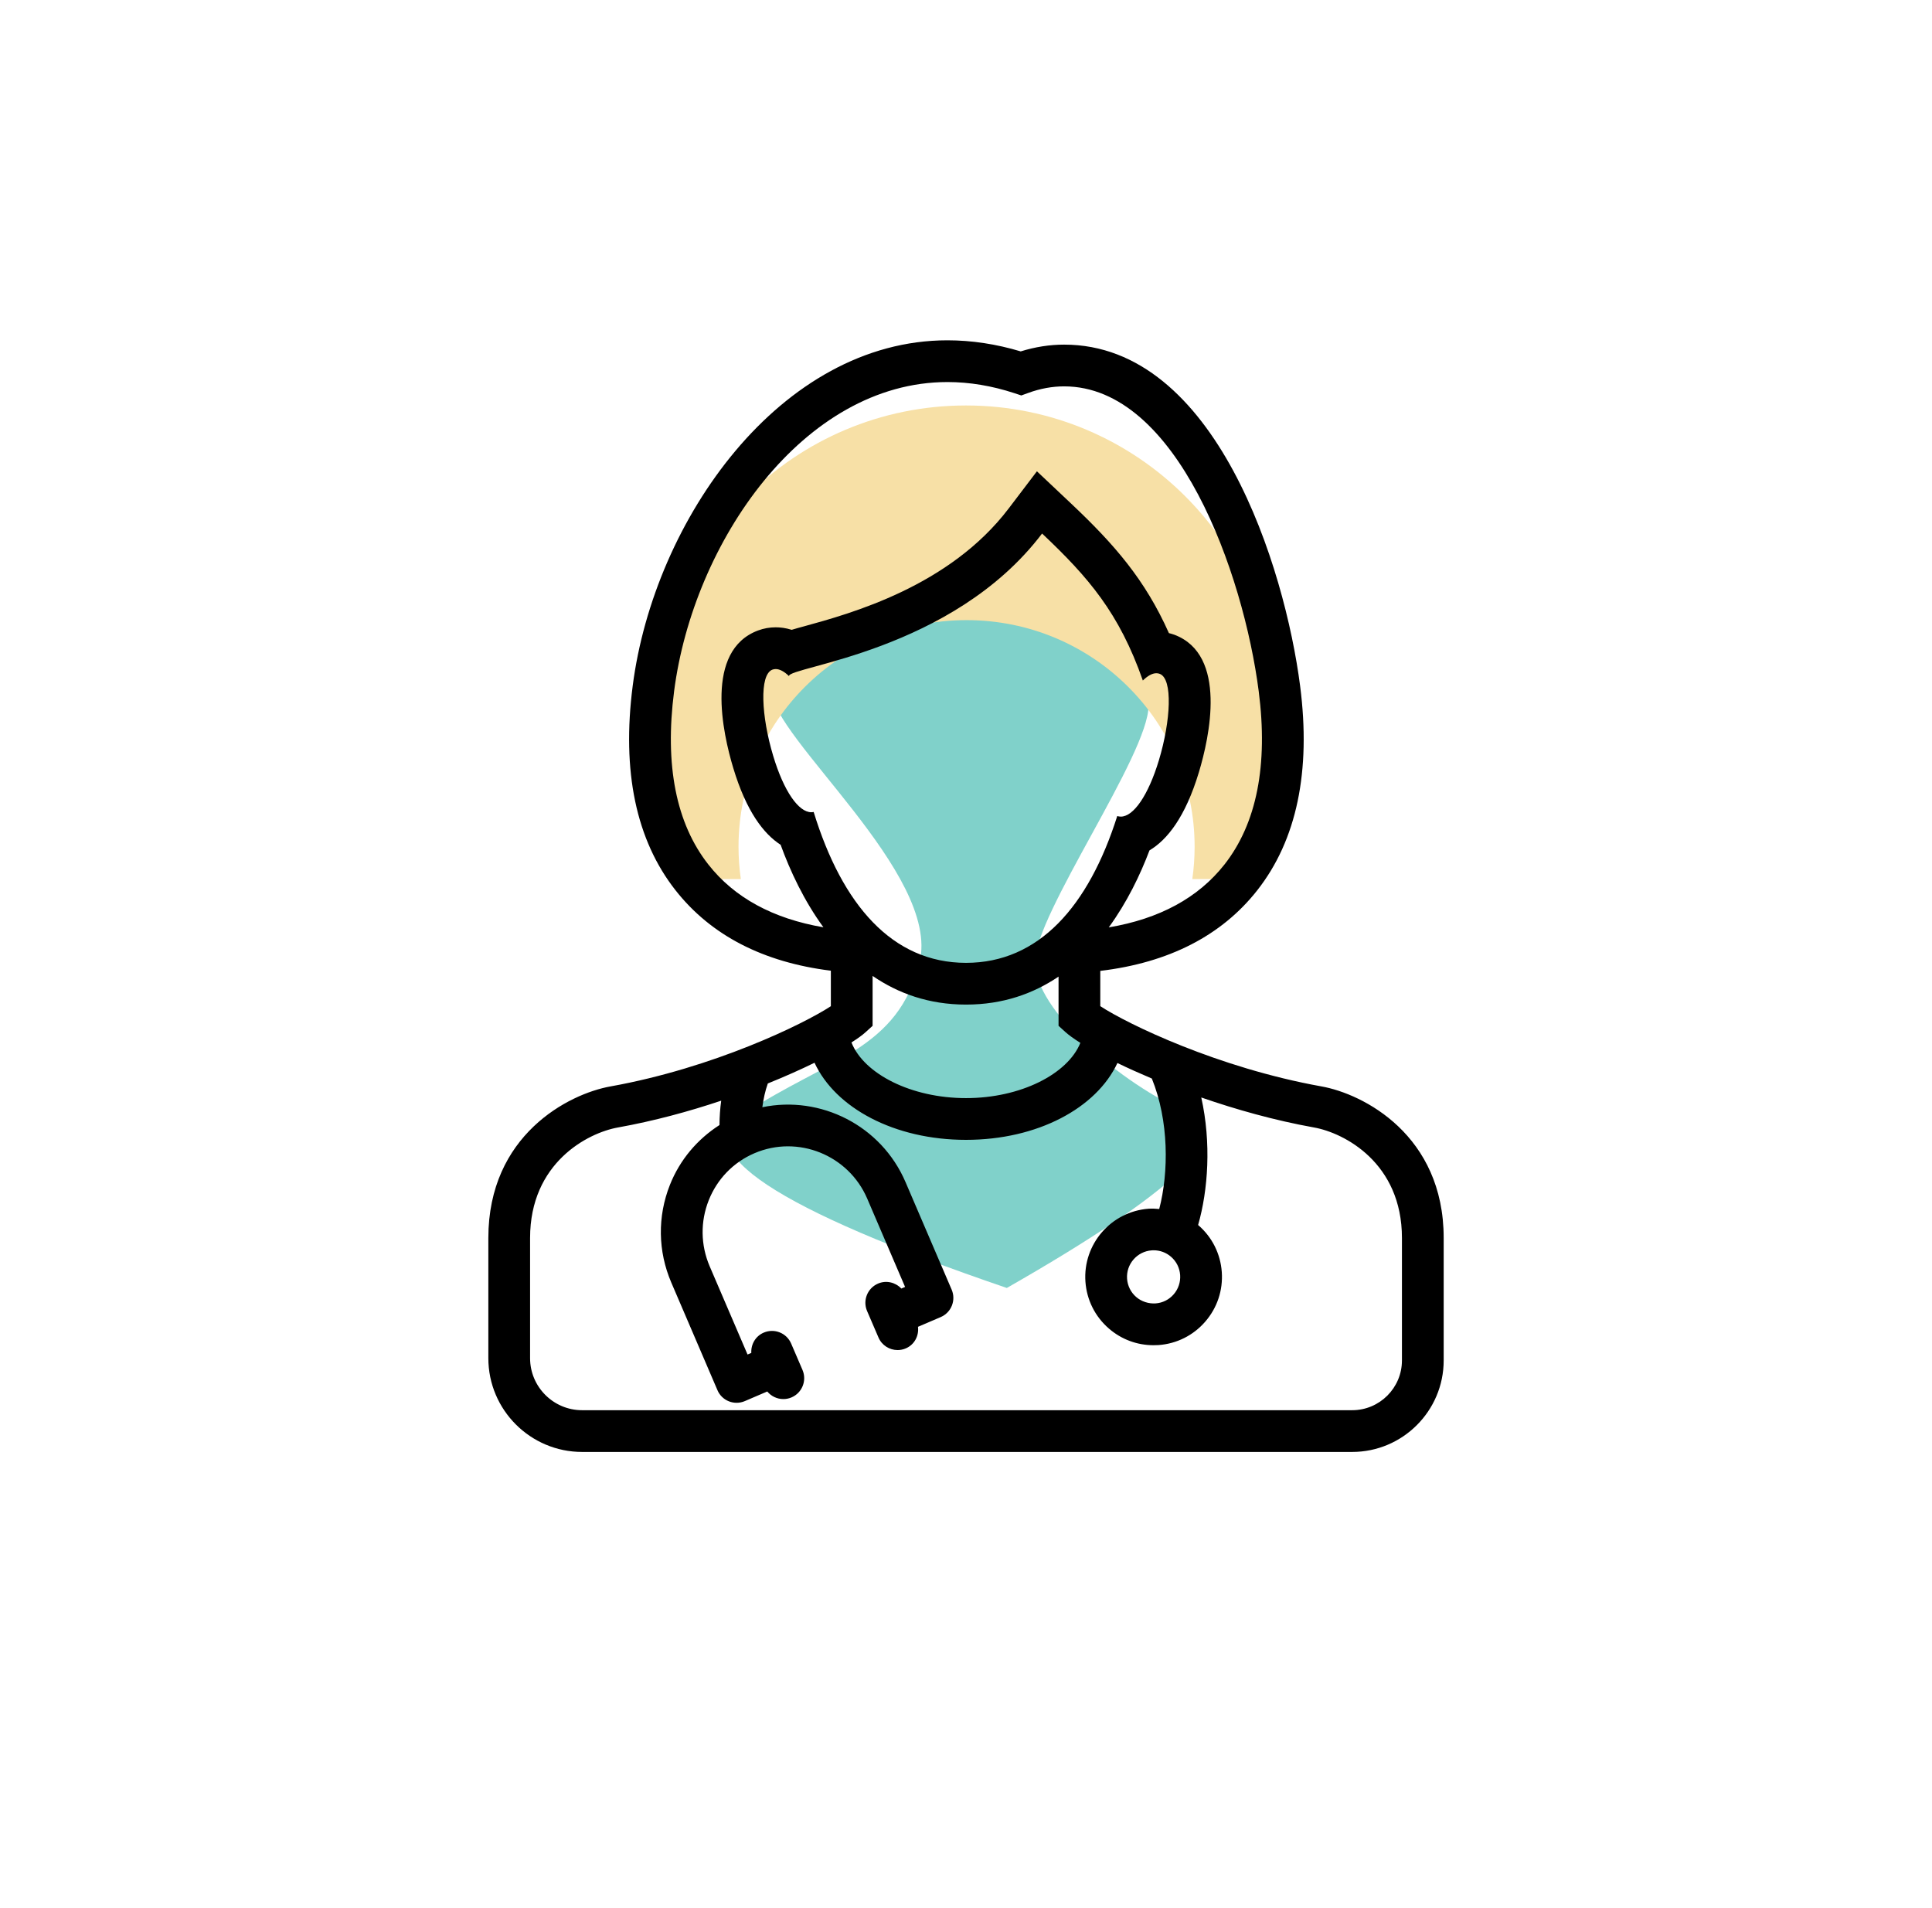 <svg xmlns="http://www.w3.org/2000/svg" width="81" height="80" viewBox="0 0 81 80">
    <g fill="none" fill-rule="evenodd">
        <g>
            <g>
                <g>
                    <g>
                        <path d="M0 0H81V80H0z" transform="translate(-551 -1488) translate(-2 1265) translate(481 223) translate(72.5)"/>
                        <path fill="#80D1CA" d="M30.692 46.695c3.539-2.33 6.479-2.667 7.364-6.362.885-3.695-6.211-9.425-6.211-11.384C31.845 26.99 37.62 25 40 25c2.38 0 7.654 2.517 7.654 4.584 0 2.067-4.764 8.734-4.764 10.75 0 2.015 3.57 5.095 6.481 6.361 1.941.845-.612 3.28-7.66 7.305-9.705-3.316-13.378-5.75-11.019-7.305z" transform="translate(-551 -1488) translate(-2 1265) translate(481 223) translate(72.5)"/>
                        <path fill="#F7E0A6" d="M40 17c7.18 0 13 5.82 13 13 0 2.518-.716 4.87-1.956 6.86l-.08-.003h-1.476c.064-.443.097-.896.097-1.357 0-5.247-4.28-9.5-9.56-9.5-5.281 0-9.562 4.253-9.562 9.5 0 .461.033.914.097 1.358h-1.606C27.715 34.868 27 32.518 27 30c0-7.18 5.82-13 13-13z" transform="translate(-551 -1488) translate(-2 1265) translate(481 223) translate(72.5)"/>
                        <path fill="#000" d="M48.978 53.456c.02.297-.074.585-.27.81-.195.225-.465.361-.763.381-.285.018-.585-.074-.81-.269-.225-.195-.361-.466-.382-.764-.044-.612.42-1.147 1.034-1.191.026-.002.053-.003.08-.003.268 0 .525.095.729.272.226.196.36.466.382.764zm9.299 3.583c0 1.15-.936 2.086-2.086 2.086H23.905c-1.202 0-2.181-.979-2.181-2.181v-5.04c0-3.147 2.41-4.407 3.689-4.634 1.5-.269 2.974-.67 4.324-1.123-.046.331-.07.671-.072 1.022-.931.597-1.66 1.456-2.078 2.507-.527 1.328-.506 2.784.058 4.099l1.934 4.509c.09.214.263.382.479.468.104.042.214.062.324.062.117 0 .236-.023.346-.071l.94-.403c.166.201.414.318.673.318.116 0 .233-.022.346-.071.443-.191.649-.705.458-1.15l-.476-1.107c-.19-.444-.703-.649-1.15-.458-.345.148-.54.494-.52.851l-.158.067-1.59-3.704c-.378-.888-.392-1.869-.037-2.764.355-.893 1.035-1.594 1.917-1.972 1.82-.779 3.942.073 4.727 1.903l1.588 3.704-.158.067c-.245-.259-.631-.358-.976-.208-.444.191-.65.705-.46 1.149l.477 1.108c.14.332.464.53.803.53.116 0 .233-.022.345-.071.364-.156.555-.529.51-.904l.953-.408c.444-.191.649-.704.459-1.149l-1.934-4.508c-1.02-2.38-3.567-3.646-6.004-3.141.047-.35.119-.685.23-.996.725-.293 1.384-.587 1.958-.869.877 1.897 3.35 3.233 6.35 3.233 2.996 0 5.466-1.33 6.349-3.222.433.211.923.431 1.443.651.719 1.769.713 3.922.31 5.47-.144-.012-.291-.022-.44-.012-1.576.114-2.766 1.487-2.654 3.062.055.764.404 1.46.982 1.961.525.456 1.183.7 1.873.7.068 0 .137-.002.208-.006.763-.055 1.46-.404 1.96-.982.502-.578.748-1.317.694-2.081-.055-.764-.403-1.46-.981-1.961l-.012-.009c.419-1.46.558-3.443.133-5.348 1.456.505 3.07.96 4.723 1.257 1.276.227 3.69 1.487 3.69 4.634v5.135zm-14.111-13.77c.14.127.357.283.629.455-.532 1.308-2.504 2.316-4.795 2.316-2.298 0-4.28-1.016-4.802-2.333.259-.165.466-.314.6-.438l.286-.26v-2.092c1.063.728 2.35 1.202 3.918 1.202 1.55 0 2.825-.462 3.878-1.173v2.063l.286.26zm-10.553-9.226c-.033.007-.067.011-.1.011-.53 0-1.15-.875-1.596-2.361-.497-1.646-.594-3.408-.032-3.618.044-.015.088-.024.136-.024.17 0 .362.106.557.295-.03-.4 6.848-1.016 10.612-5.977 1.945 1.836 3.235 3.333 4.224 6.163.199-.195.393-.306.568-.306.048 0 .094.009.139.026.56.211.462 1.973-.032 3.617-.45 1.489-1.068 2.369-1.598 2.369-.052 0-.101-.009-.15-.024-1.204 3.793-3.29 6.155-6.34 6.155-3.092 0-5.193-2.433-6.388-6.326zm-4.414 2.204c-1.354-1.722-1.837-4.167-1.437-7.266.803-6.233 5.413-12.962 11.46-12.963.922 0 1.866.157 2.809.467l.288.095.286-.104c.502-.184 1.01-.277 1.51-.277 4.744 0 7.52 7.84 8.157 12.782.399 3.099-.084 5.544-1.437 7.266-1.1 1.398-2.732 2.279-4.85 2.635.767-1.049 1.32-2.205 1.708-3.229.736-.437 1.5-1.383 2.072-3.279.437-1.452 1.21-4.918-1.028-5.761-.078-.027-.155-.051-.23-.069-.996-2.232-2.274-3.71-4.117-5.447l-1.417-1.337-1.178 1.551c-2.487 3.279-6.627 4.412-8.615 4.957-.156.042-.321.087-.488.138-.254-.08-.484-.105-.671-.105-.251 0-.5.044-.737.132-2.26.841-1.481 4.312-1.042 5.766.548 1.821 1.275 2.763 1.986 3.22.397 1.093.977 2.339 1.794 3.459-2.105-.36-3.73-1.238-4.823-2.631zm25.696 9.301c-4.335-.78-8.113-2.609-9.265-3.363v-1.479c2.873-.343 5.087-1.479 6.58-3.377 1.655-2.105 2.26-4.989 1.798-8.571-.637-4.949-3.525-14.309-9.893-14.309-.607 0-1.218.096-1.821.284-1.025-.308-2.058-.465-3.073-.465-6.997.001-12.297 7.522-13.195 14.489-.463 3.583.142 6.467 1.798 8.572 1.482 1.885 3.674 3.018 6.51 3.369v1.488c-1.15.755-4.92 2.587-9.23 3.362-1.774.314-5.13 2.049-5.13 6.356v5.04c0 2.167 1.764 3.931 3.93 3.931h32.287c2.115 0 3.836-1.721 3.836-3.836v-5.135c0-4.308-3.36-6.042-5.132-6.356z" transform="translate(-551 -1488) translate(-2 1265) translate(481 223) translate(72.5)"/>
                    </g>
                </g>
            </g>
        </g>
    </g>
</svg>
